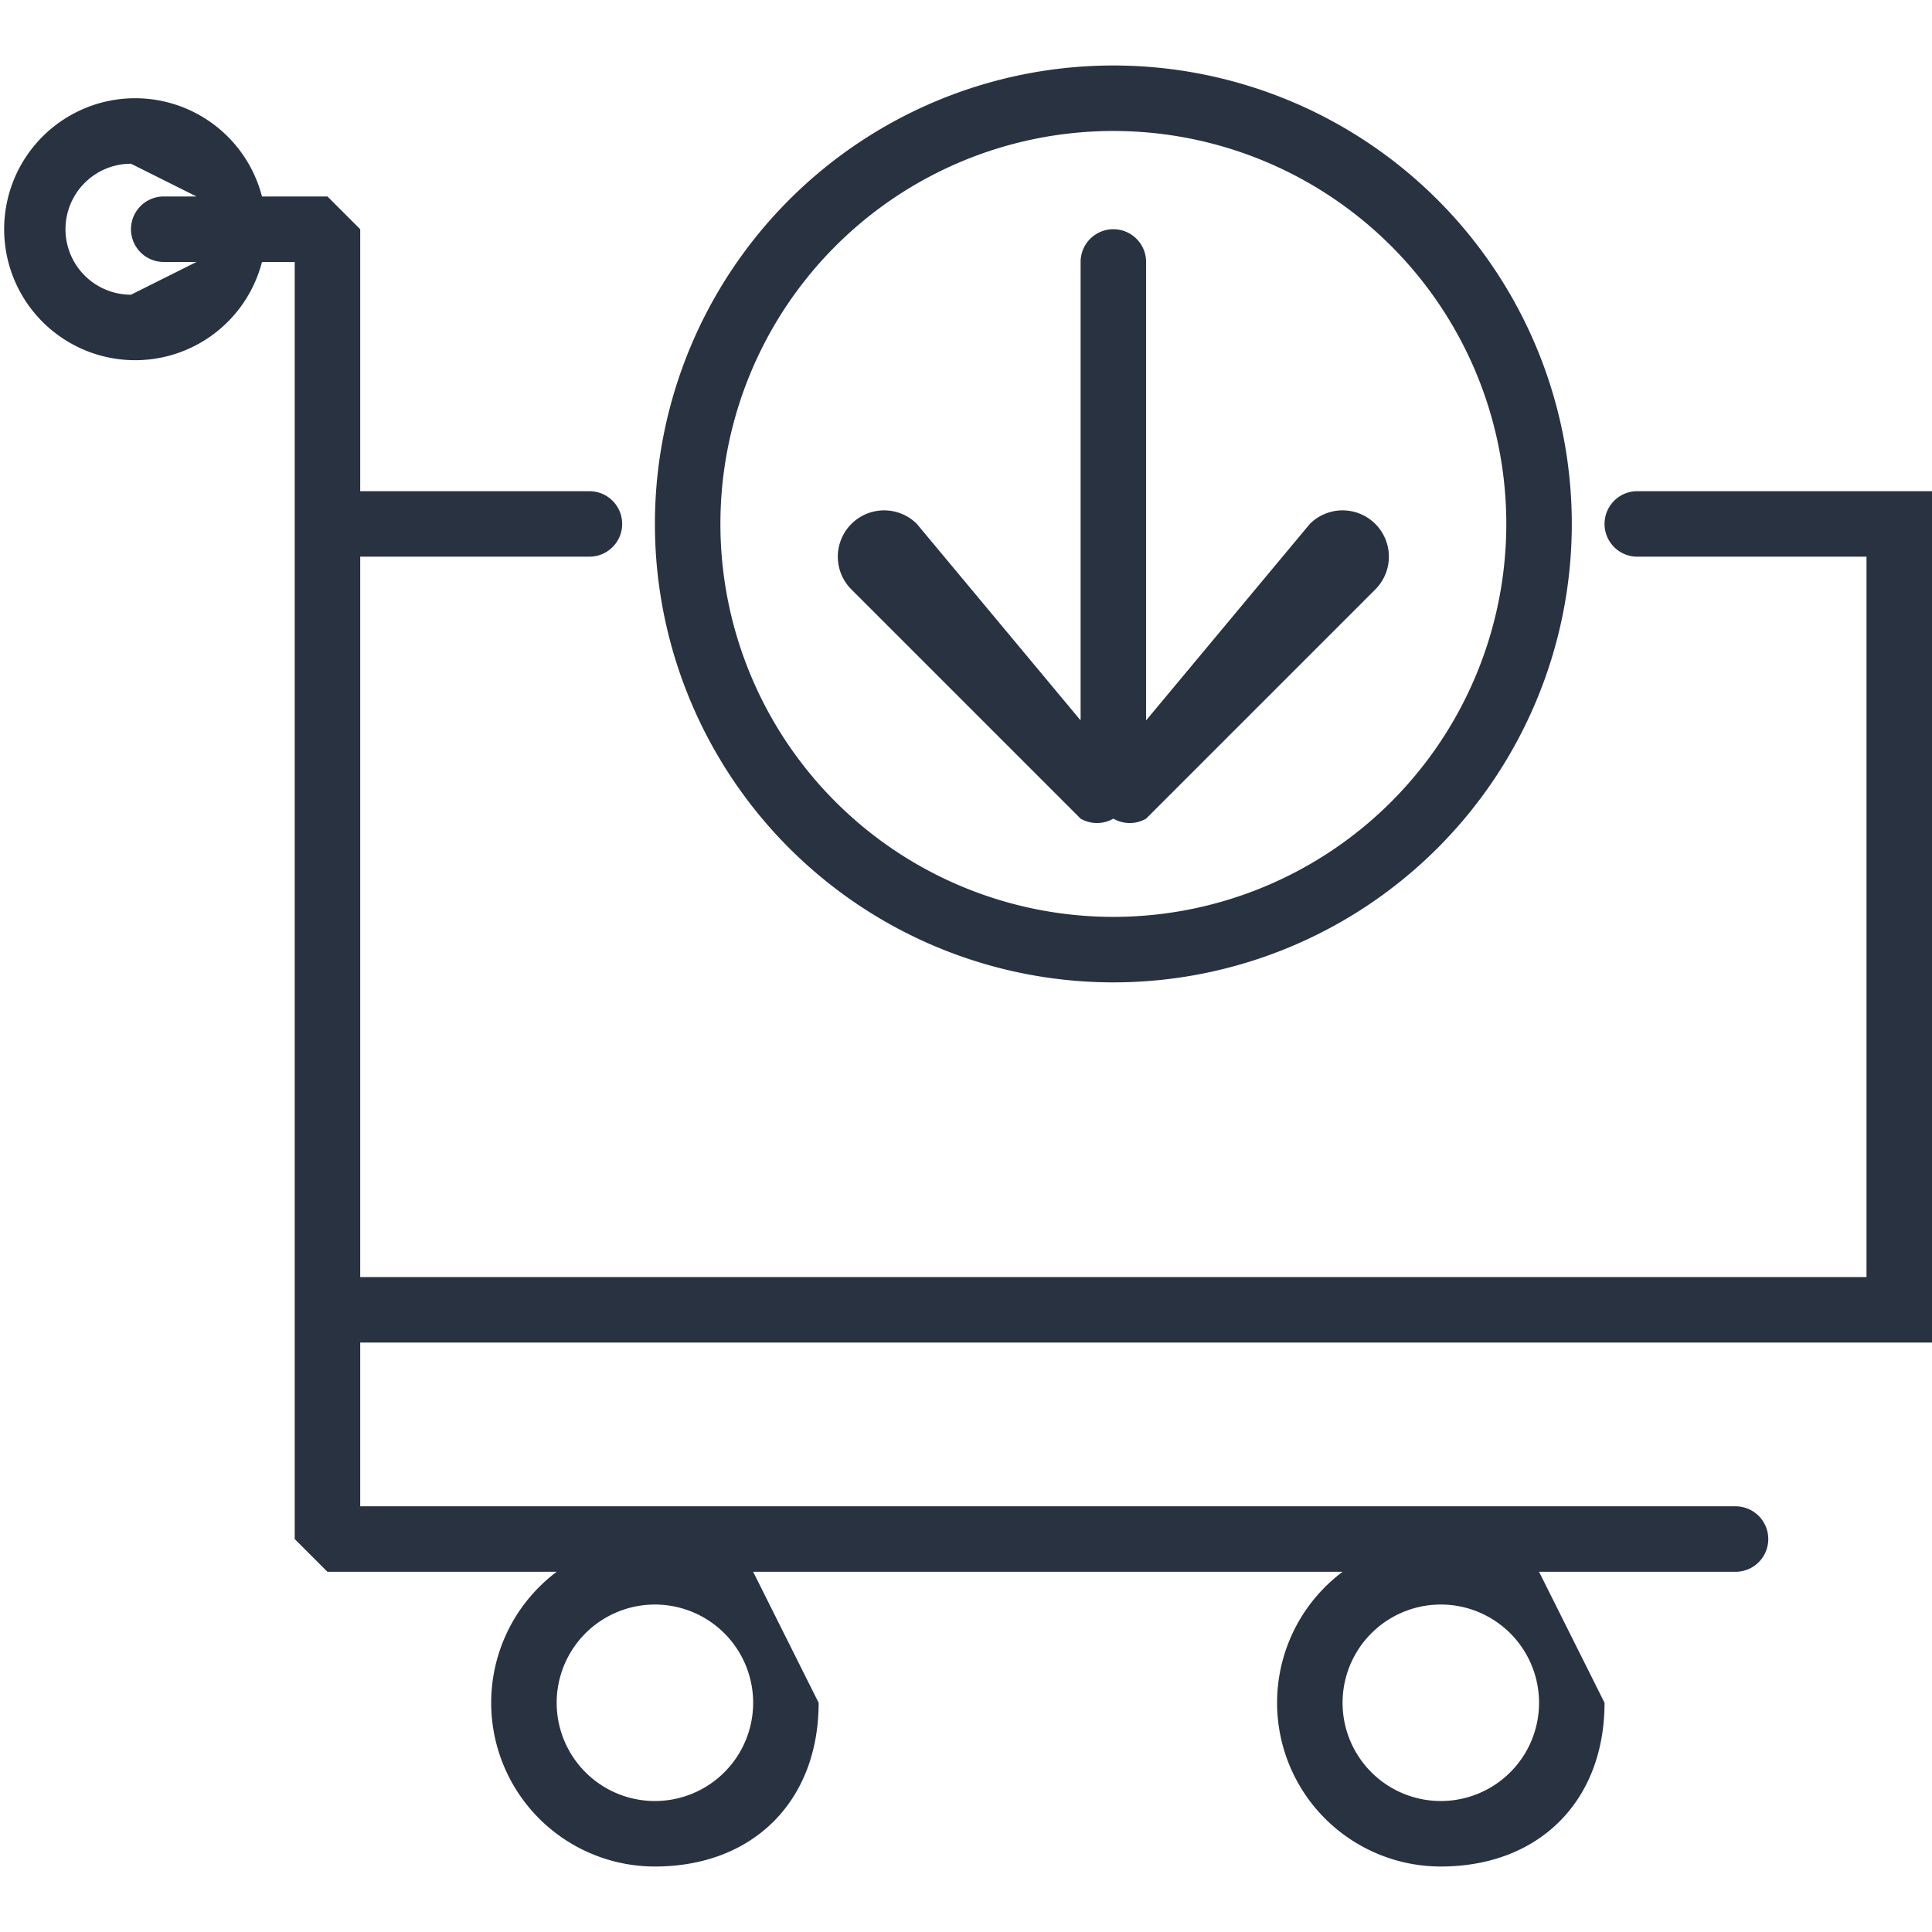 <svg xmlns="http://www.w3.org/2000/svg" viewBox="0 0 59 59" width="45" height="45">
  <path fill="#293241" d="M59 41V15h-9a1 1 0 1 0 0 2h7v22H11V17h7a1 1 0 1 0 0-2h-7V7l-1-1H8a4 4 0 1 0 0 2h1v39l1 1h7a5 5 0 0 0 3 9c3 0 5-2 5-5l-2-4h18a5 5 0 0 0 3 9c3 0 5-2 5-5l-2-4h6a1 1 0 1 0 0-2H11v-5h48zM4 9a2 2 0 0 1 0-4l2 1H5a1 1 0 1 0 0 2h1L4 9zm16 46a3 3 0 1 1 0-6 3 3 0 0 1 0 6zm24 0a3 3 0 1 1 0-6 3 3 0 0 1 0 6z"/>
  <path fill="#293241" d="M34 30a14 14 0 1 0 0-28 14 14 0 0 0 0 28zm0-26a12 12 0 1 1 0 24 12 12 0 0 1 0-24z"/>
  <path fill="#293241" d="M33 25a1 1 0 0 0 1 0 1 1 0 0 0 1 0l7-7a1 1 0 1 0-2-2l-5 6V8a1 1 0 1 0-2 0v14l-5-6a1 1 0 1 0-2 2l7 7z"/>
</svg>
